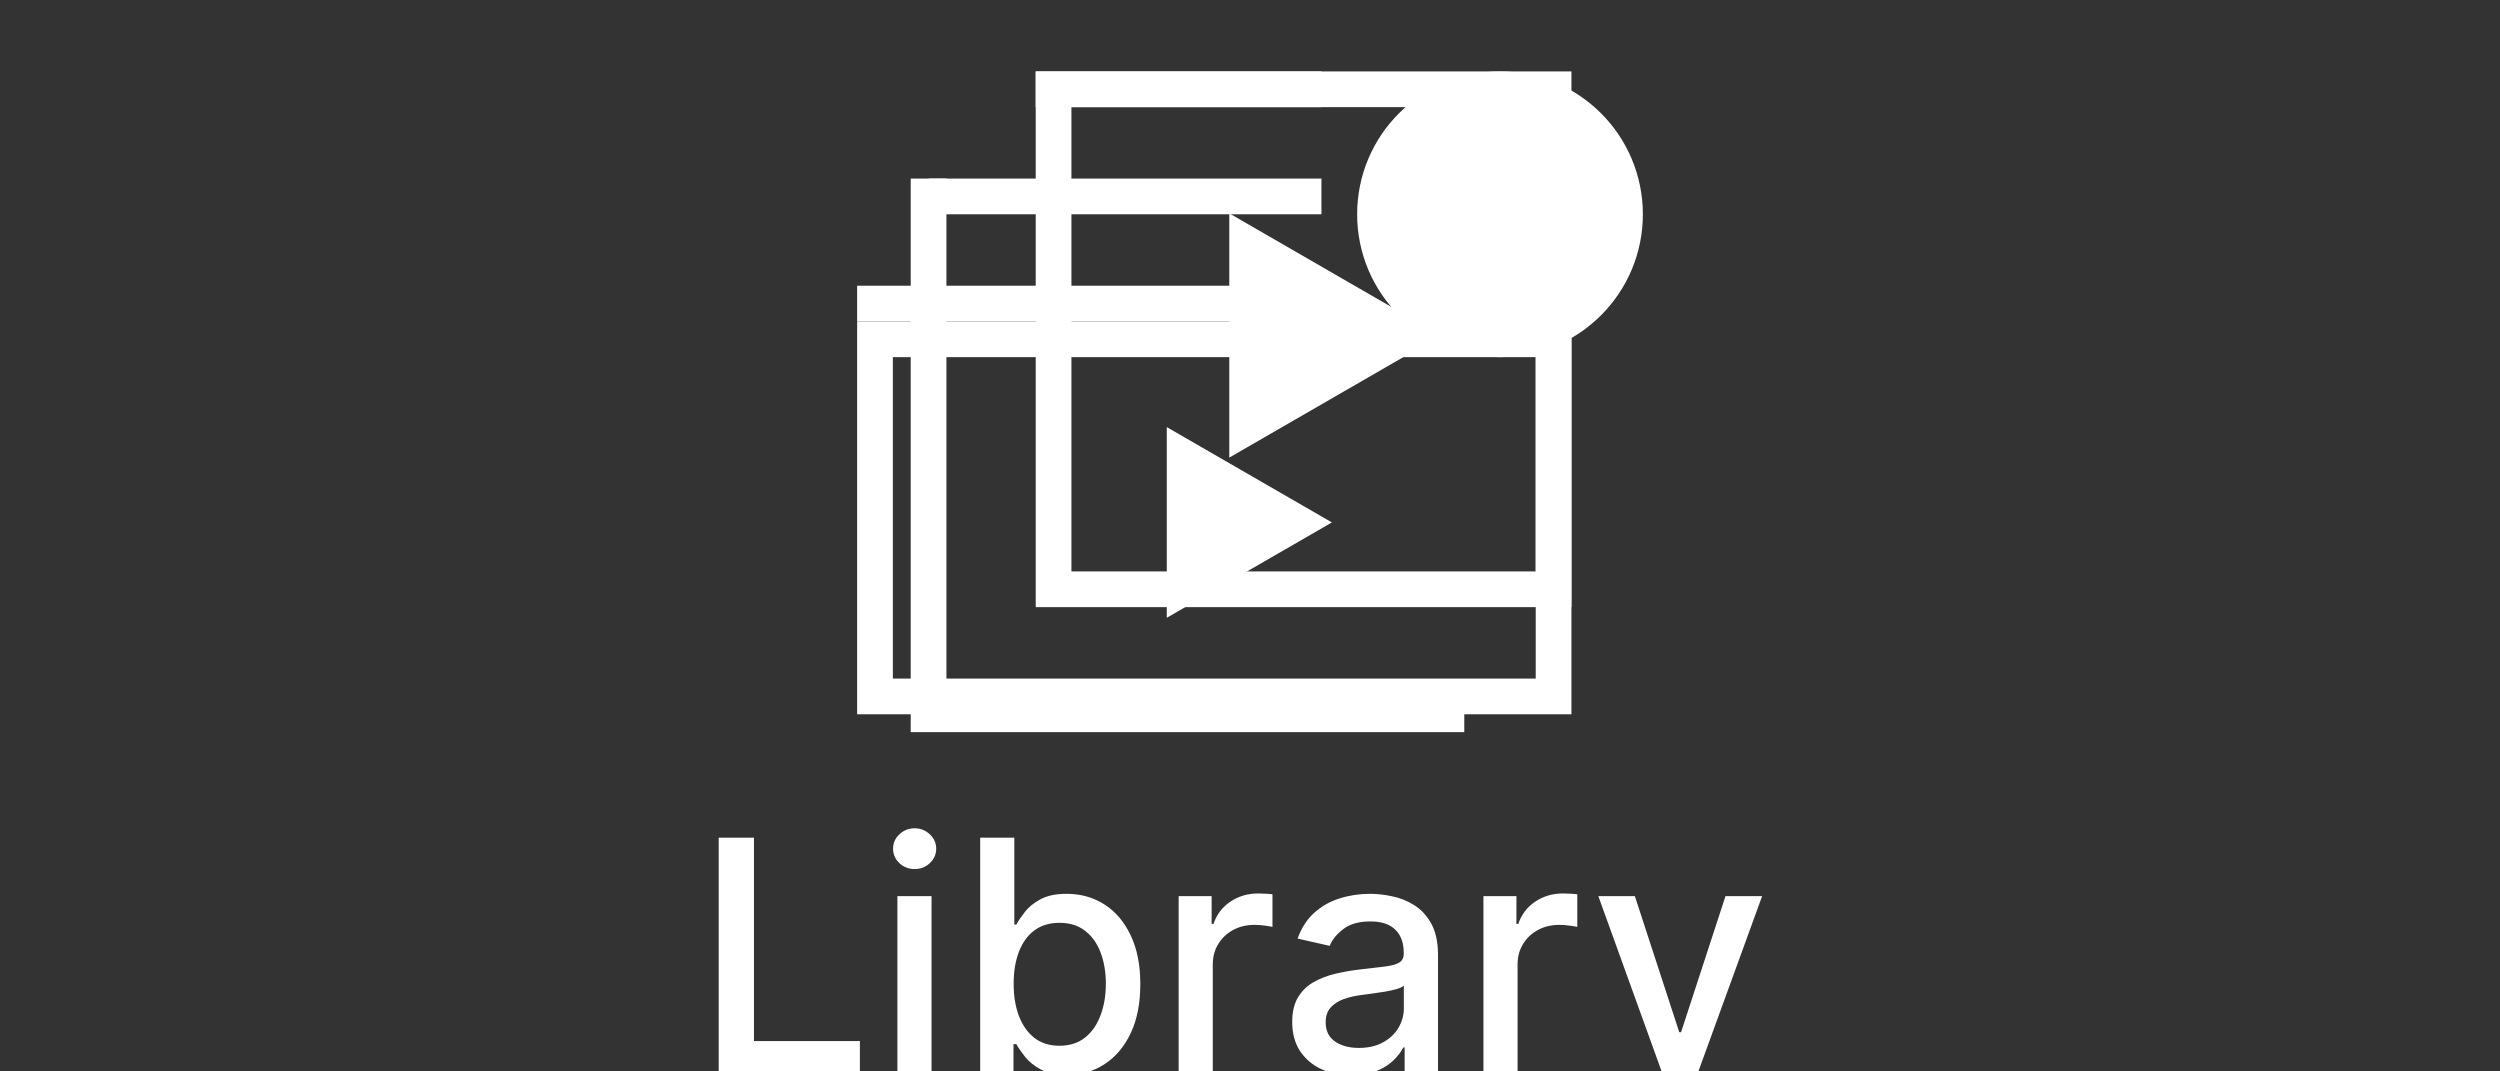 <svg width="70" height="30" viewBox="0 0 70 30" fill="none" xmlns="http://www.w3.org/2000/svg">
<rect x="0" y="0" width="70" height="30" fill="#333333" stroke="none"/>
<g clip-path="url(#clip0_106_4)">
<rect x="24.5" y="9.5" width="19" height="10" stroke="white"/>
<line x1="24" y1="8.5" x2="37" y2="8.5" stroke="white"/>
<line x1="26" y1="5.5" x2="37" y2="5.5" stroke="white"/>
<line x1="29" y1="2.5" x2="37" y2="2.5" stroke="white"/>
<circle cx="42" cy="6" r="4" fill="white"/>
<path d="M32.67 11.959L37.293 14.628L32.67 17.298L32.67 11.959Z" fill="white"/>
<path d="M34.42 5.974L40.342 9.394L34.42 12.813L34.42 5.974Z" fill="white"/>
<rect x="29.5" y="2.5" width="14" height="14" stroke="white"/>
<path d="M26 5V20H41" stroke="white"/>
<path d="M20.124 30V23.454H21.111V29.15H24.077V30H20.124ZM25.127 30V25.091H26.083V30H25.127ZM25.61 24.334C25.444 24.334 25.301 24.278 25.182 24.167C25.064 24.054 25.006 23.92 25.006 23.765C25.006 23.607 25.064 23.473 25.182 23.362C25.301 23.249 25.444 23.192 25.61 23.192C25.776 23.192 25.918 23.249 26.035 23.362C26.154 23.473 26.214 23.607 26.214 23.765C26.214 23.92 26.154 24.054 26.035 24.167C25.918 24.278 25.776 24.334 25.61 24.334ZM27.445 30V23.454H28.401V25.887H28.458C28.514 25.784 28.594 25.666 28.698 25.532C28.802 25.398 28.947 25.28 29.133 25.18C29.318 25.078 29.563 25.027 29.868 25.027C30.264 25.027 30.618 25.127 30.929 25.327C31.24 25.528 31.484 25.816 31.661 26.194C31.84 26.571 31.929 27.024 31.929 27.555C31.929 28.086 31.841 28.541 31.664 28.92C31.487 29.297 31.244 29.588 30.935 29.792C30.626 29.995 30.274 30.096 29.877 30.096C29.579 30.096 29.335 30.046 29.145 29.946C28.958 29.846 28.811 29.728 28.704 29.594C28.598 29.46 28.516 29.341 28.458 29.236H28.378V30H27.445ZM28.382 27.546C28.382 27.891 28.432 28.193 28.532 28.453C28.632 28.713 28.777 28.916 28.966 29.064C29.156 29.209 29.388 29.281 29.663 29.281C29.949 29.281 30.187 29.205 30.379 29.054C30.571 28.901 30.716 28.693 30.814 28.431C30.914 28.169 30.964 27.874 30.964 27.546C30.964 27.222 30.915 26.931 30.817 26.673C30.721 26.415 30.576 26.212 30.382 26.062C30.191 25.913 29.951 25.839 29.663 25.839C29.386 25.839 29.152 25.91 28.96 26.053C28.77 26.196 28.627 26.395 28.529 26.651C28.431 26.906 28.382 27.204 28.382 27.546ZM33.002 30V25.091H33.926V25.871H33.977C34.066 25.607 34.224 25.399 34.45 25.247C34.678 25.094 34.936 25.017 35.224 25.017C35.283 25.017 35.353 25.02 35.434 25.024C35.517 25.028 35.583 25.033 35.629 25.04V25.954C35.591 25.943 35.523 25.931 35.425 25.919C35.327 25.904 35.229 25.896 35.131 25.896C34.905 25.896 34.704 25.944 34.527 26.04C34.352 26.134 34.214 26.265 34.111 26.433C34.009 26.599 33.958 26.789 33.958 27.002V30H33.002ZM37.841 30.109C37.53 30.109 37.249 30.051 36.997 29.936C36.746 29.819 36.547 29.649 36.4 29.428C36.255 29.206 36.182 28.935 36.182 28.613C36.182 28.336 36.236 28.108 36.342 27.929C36.449 27.75 36.593 27.608 36.774 27.504C36.955 27.399 37.157 27.321 37.381 27.267C37.605 27.214 37.833 27.174 38.065 27.146C38.359 27.112 38.597 27.084 38.781 27.063C38.964 27.039 39.097 27.002 39.18 26.951C39.263 26.9 39.305 26.817 39.305 26.702V26.679C39.305 26.4 39.226 26.184 39.068 26.03C38.913 25.877 38.681 25.8 38.372 25.8C38.05 25.8 37.796 25.872 37.611 26.015C37.428 26.155 37.301 26.312 37.231 26.484L36.333 26.28C36.439 25.982 36.595 25.741 36.799 25.558C37.006 25.372 37.243 25.238 37.512 25.155C37.78 25.07 38.063 25.027 38.359 25.027C38.555 25.027 38.763 25.05 38.982 25.097C39.204 25.142 39.41 25.225 39.602 25.347C39.796 25.468 39.955 25.642 40.078 25.867C40.202 26.091 40.264 26.382 40.264 26.74V30H39.33V29.329H39.292C39.23 29.452 39.138 29.574 39.014 29.693C38.89 29.812 38.732 29.912 38.538 29.99C38.344 30.069 38.112 30.109 37.841 30.109ZM38.049 29.342C38.313 29.342 38.539 29.289 38.726 29.185C38.916 29.081 39.06 28.944 39.158 28.776C39.258 28.605 39.308 28.423 39.308 28.229V27.597C39.274 27.631 39.208 27.663 39.11 27.692C39.014 27.72 38.904 27.745 38.781 27.766C38.657 27.785 38.537 27.803 38.419 27.82C38.302 27.835 38.204 27.848 38.126 27.859C37.94 27.882 37.771 27.922 37.617 27.977C37.466 28.032 37.345 28.112 37.253 28.217C37.163 28.319 37.119 28.455 37.119 28.626C37.119 28.862 37.206 29.041 37.381 29.163C37.556 29.282 37.778 29.342 38.049 29.342ZM41.536 30V25.091H42.46V25.871H42.511C42.601 25.607 42.758 25.399 42.984 25.247C43.212 25.094 43.47 25.017 43.758 25.017C43.817 25.017 43.888 25.02 43.969 25.024C44.052 25.028 44.117 25.033 44.164 25.04V25.954C44.125 25.943 44.057 25.931 43.959 25.919C43.861 25.904 43.763 25.896 43.665 25.896C43.439 25.896 43.238 25.944 43.061 26.04C42.886 26.134 42.748 26.265 42.645 26.433C42.543 26.599 42.492 26.789 42.492 27.002V30H41.536ZM45.744 31.841C45.601 31.841 45.471 31.829 45.354 31.806C45.237 31.784 45.15 31.761 45.092 31.735L45.322 30.952C45.497 30.999 45.652 31.02 45.789 31.013C45.925 31.007 46.045 30.956 46.15 30.86C46.256 30.764 46.35 30.607 46.431 30.39L46.549 30.064L44.753 25.091H45.776L47.019 28.901H47.07L48.314 25.091H49.34L47.316 30.655C47.223 30.911 47.103 31.127 46.959 31.304C46.814 31.483 46.641 31.617 46.441 31.707C46.24 31.796 46.008 31.841 45.744 31.841Z" fill="white"/>
</g>
<defs>
<clipPath id="clip0_106_4">
<rect width="70" height="30" fill="white"/>
</clipPath>
</defs>
</svg>
